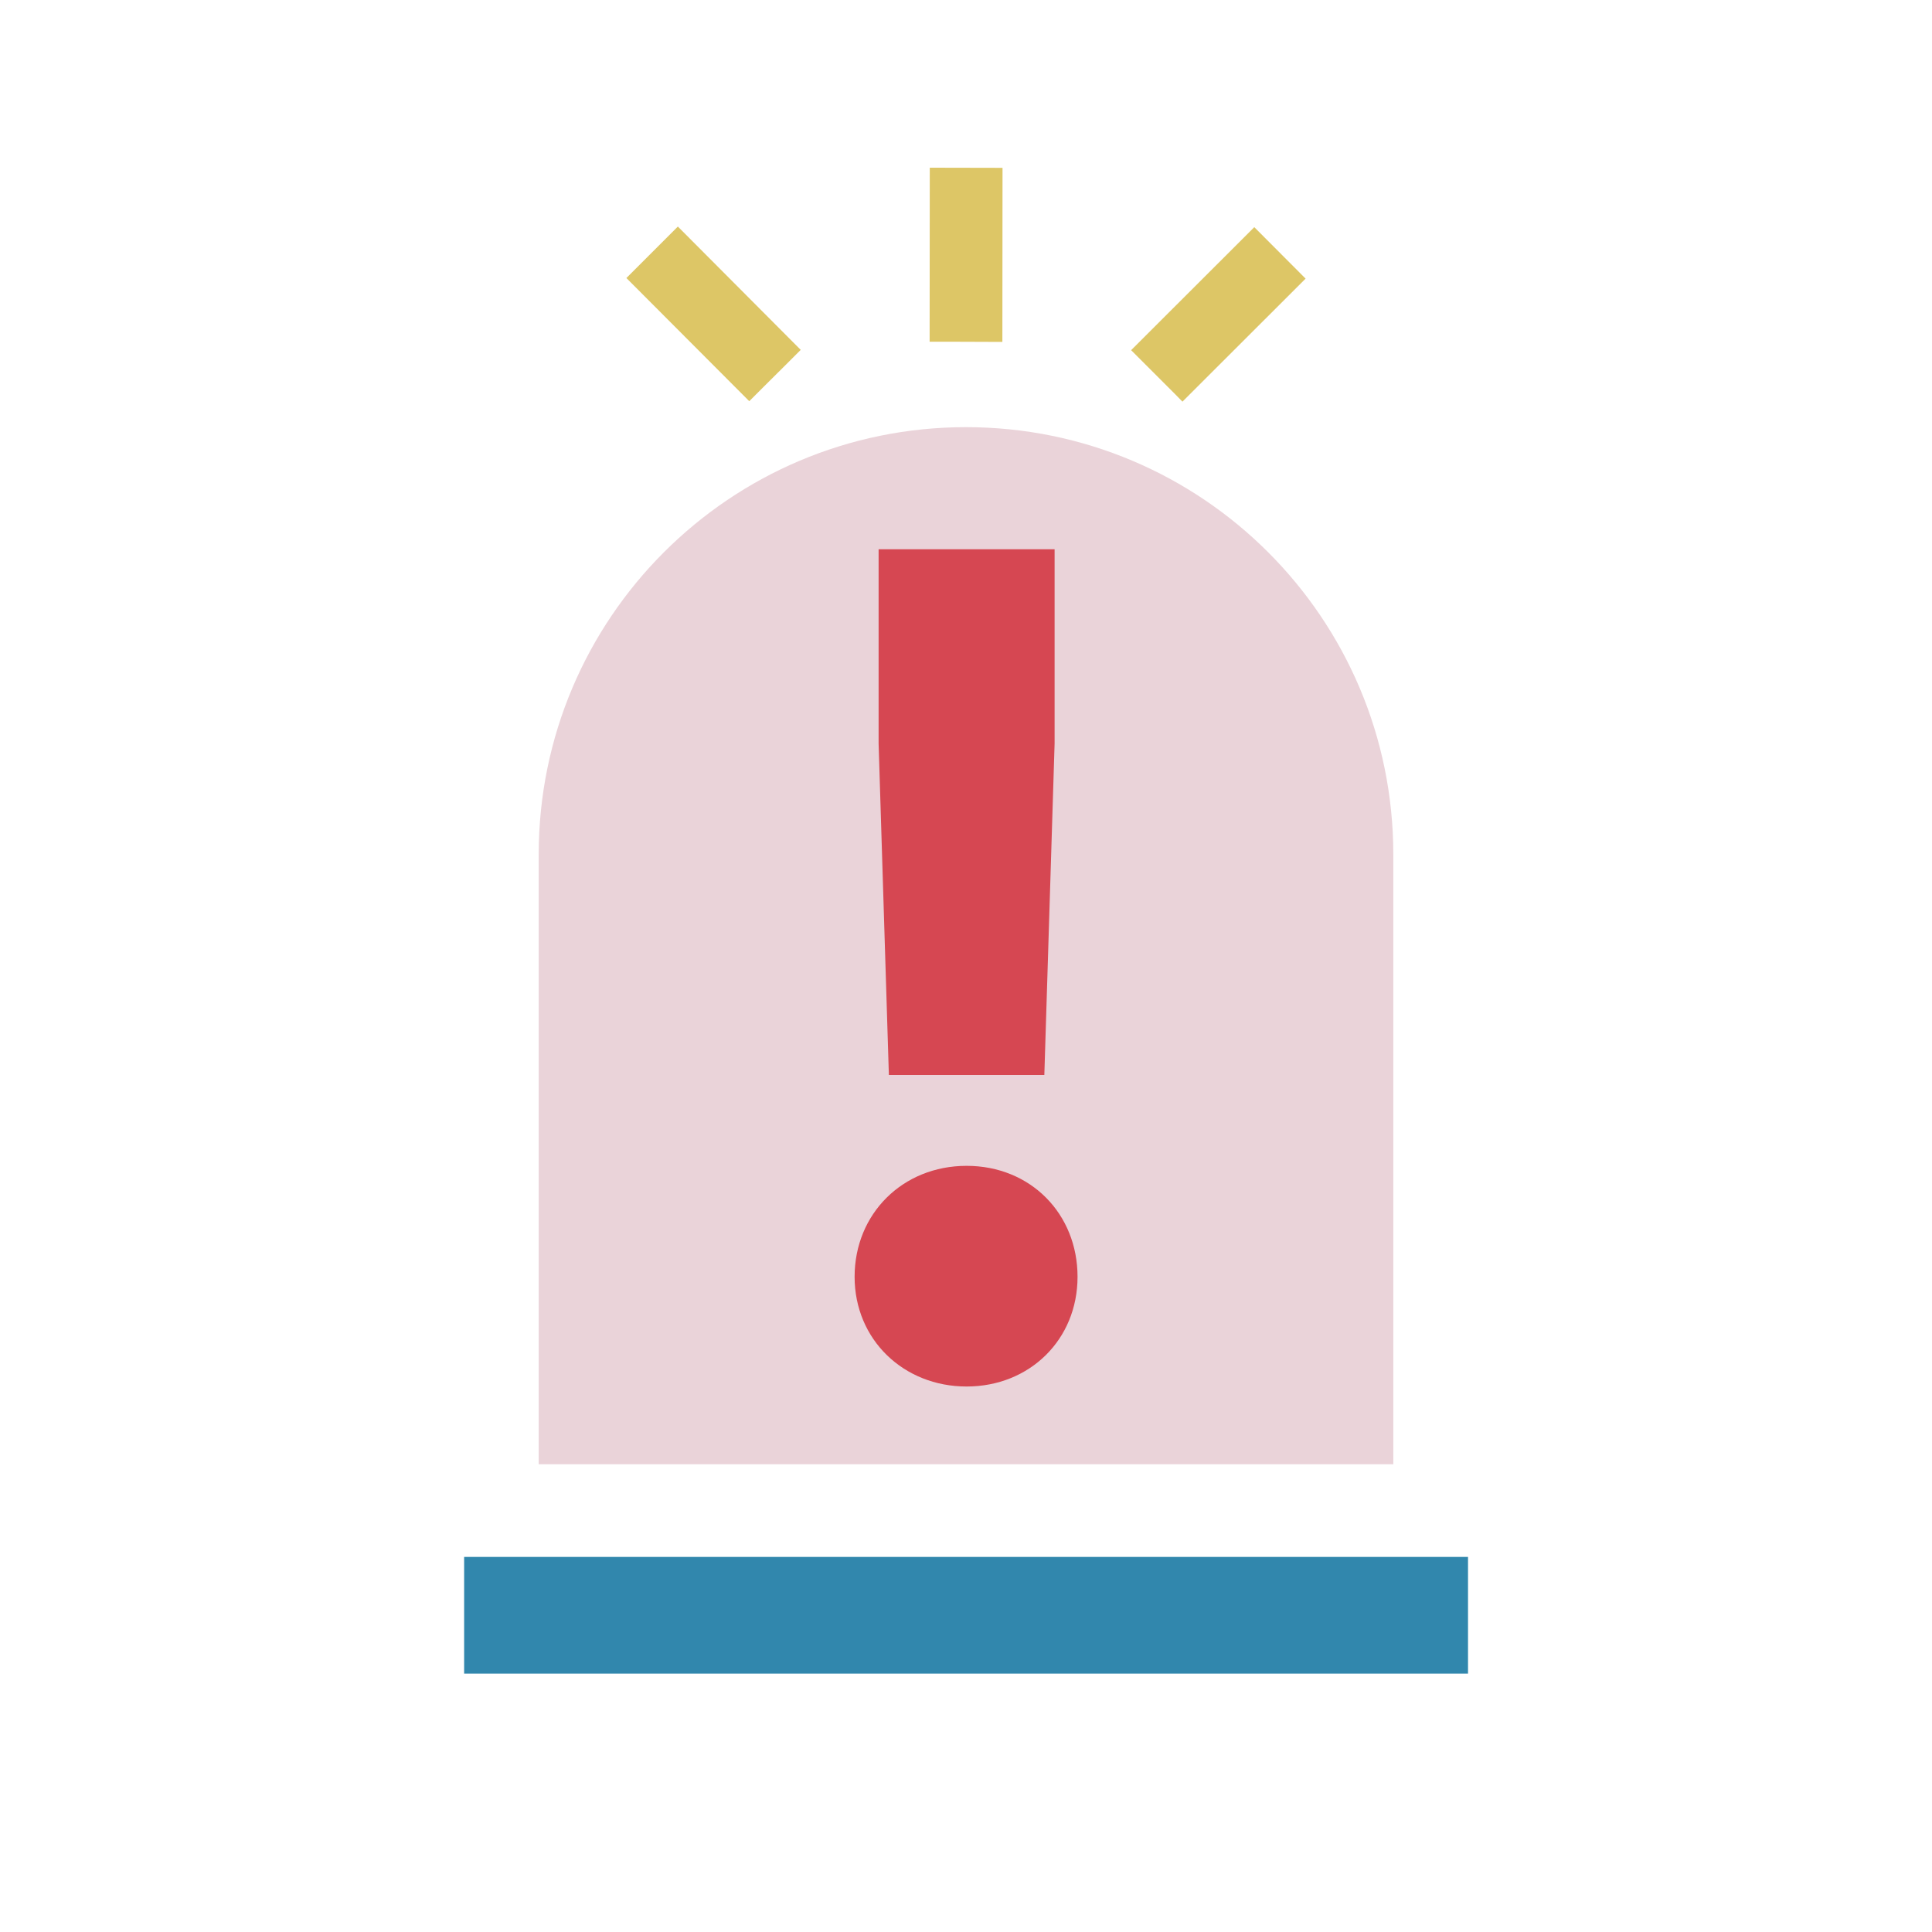 <svg xmlns="http://www.w3.org/2000/svg" width="128" height="128" fill="none"><path fill="#EAD3D9" d="M64 28.3c-15.64 0-28.31 12.68-28.31 28.31v40.4h56.62v-40.4C92.31 40.97 79.64 28.3 64 28.3Z"/><path fill="#D64752" d="M56.62 84.59c0-4.17 3.18-7.35 7.42-7.35s7.35 3.18 7.35 7.35-3.18 7.27-7.35 7.27-7.42-3.1-7.42-7.27Zm1.59-35.33V36.39h11.66v12.87l-.68 21.96h-10.3l-.68-21.96Z"/><path fill="#DDC666" d="M62.27 22.64h.69l2.76.01h.69l.01-11.53-4.82-.01-.01 11.53h.68ZM78.34 26.61l8.16-8.15-3.4-3.41-8.16 8.15.97.97 1.95 1.95.48.49ZM50.61 25.61l1.47-1.46.97-.97-8.14-8.17-3.41 3.41 8.14 8.16.97-.97Z"/><path fill="#3187AD" d="M97.26 103.15H30.75v7.73h66.51v-7.73Z"/></svg>